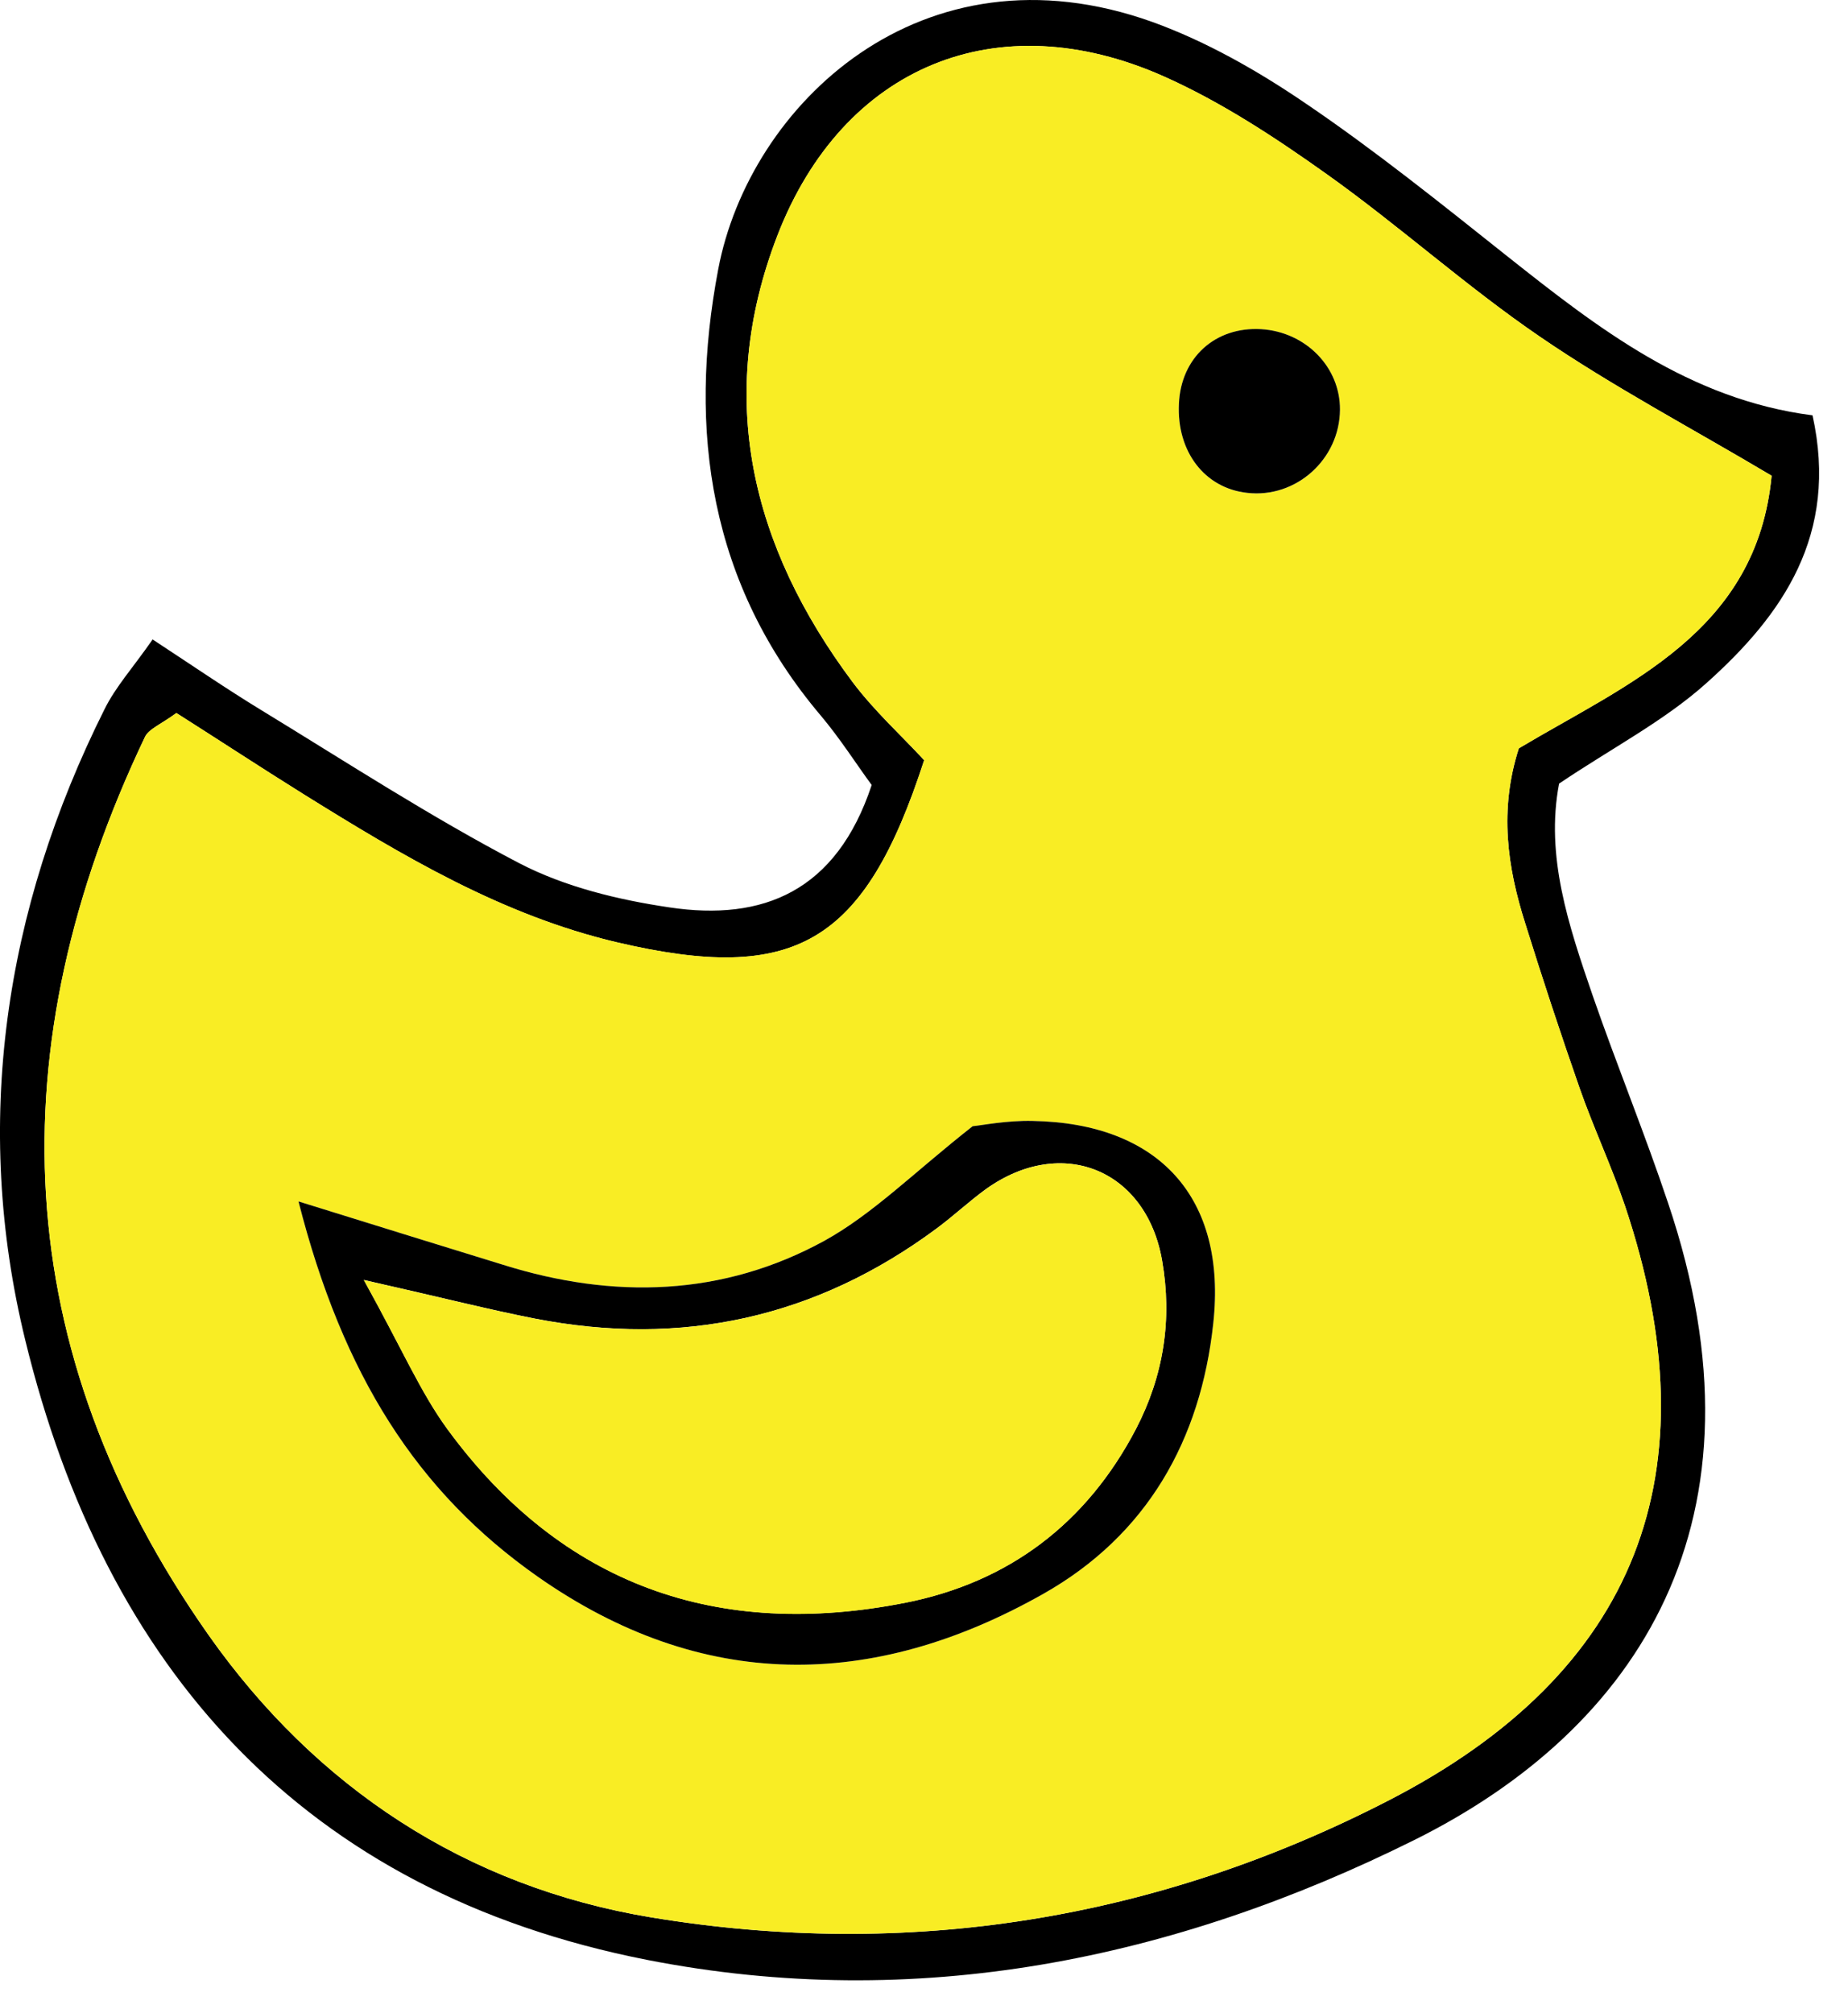 <svg width="56" height="61" viewBox="0 0 56 61" fill="none" xmlns="http://www.w3.org/2000/svg">
<path d="M54.925 12.585C55.725 16.204 54.015 18.635 51.715 20.694C50.435 21.844 48.845 22.665 47.245 23.744C46.825 25.944 47.535 28.045 48.255 30.144C48.985 32.254 49.835 34.324 50.545 36.444C53.795 46.064 49.635 52.384 42.855 55.755C35.555 59.385 27.765 60.984 19.605 59.385C9.185 57.335 3.185 50.555 0.765 40.605C-0.835 34.065 0.125 27.575 3.165 21.495C3.505 20.806 4.035 20.225 4.625 19.376C5.845 20.176 6.865 20.876 7.915 21.516C10.505 23.096 13.055 24.756 15.735 26.156C17.125 26.877 18.735 27.266 20.295 27.496C23.115 27.917 25.345 27.017 26.415 23.786C25.965 23.177 25.465 22.387 24.875 21.686C21.505 17.706 20.835 13.046 21.765 8.156C22.705 3.196 27.915 -1.844 34.925 0.667C36.555 1.257 38.115 2.146 39.555 3.127C41.665 4.557 43.665 6.167 45.665 7.757C48.425 9.945 51.195 12.105 54.925 12.585ZM46.025 22.675C49.325 20.704 53.235 19.154 53.685 14.415C51.265 12.975 48.875 11.715 46.665 10.204C44.425 8.675 42.395 6.835 40.185 5.265C38.625 4.155 36.995 3.085 35.265 2.315C30.225 0.075 25.545 1.995 23.555 7.145C21.665 12.045 22.765 16.555 25.835 20.666C26.495 21.546 27.325 22.296 28.005 23.035C26.195 28.615 24.085 29.815 18.705 28.556C15.215 27.736 12.205 25.936 9.215 24.076C7.885 23.246 6.575 22.387 5.345 21.606C4.865 21.956 4.515 22.086 4.395 22.326C-0.095 31.757 0.245 40.896 6.315 49.536C9.575 54.167 14.125 57.167 19.725 58.097C27.515 59.387 35.045 58.177 42.075 54.557C49.635 50.667 51.945 44.617 49.245 36.547C48.835 35.337 48.285 34.167 47.865 32.967C47.285 31.307 46.735 29.637 46.215 27.967C45.675 26.265 45.425 24.545 46.025 22.675Z" fill="black"/>
<path d="M53.685 14.415C53.235 19.154 49.325 20.704 46.025 22.675C45.425 24.545 45.675 26.265 46.215 27.965C46.735 29.635 47.285 31.305 47.865 32.965C48.285 34.165 48.835 35.335 49.245 36.545C51.945 44.614 49.635 50.665 42.075 54.555C35.045 58.175 27.515 59.385 19.725 58.095C14.125 57.165 9.575 54.165 6.315 49.534C0.245 40.894 -0.095 31.755 4.395 22.324C4.515 22.085 4.865 21.954 5.345 21.604C6.575 22.384 7.885 23.244 9.215 24.074C12.205 25.934 15.215 27.734 18.705 28.554C24.085 29.814 26.195 28.614 28.005 23.033C27.325 22.294 26.495 21.544 25.835 20.664C22.765 16.554 21.665 12.044 23.555 7.143C25.545 1.993 30.225 0.073 35.265 2.313C36.995 3.084 38.625 4.153 40.185 5.263C42.395 6.833 44.425 8.673 46.665 10.202C48.875 11.715 51.265 12.975 53.685 14.415ZM40.605 12.415C40.615 11.125 39.565 10.055 38.215 9.975C36.825 9.895 35.785 10.835 35.725 12.235C35.655 13.685 36.505 14.796 37.795 14.935C39.275 15.105 40.595 13.915 40.605 12.415ZM36.765 40.105C37.185 36.285 35.115 34.035 31.295 33.965C30.505 33.944 29.715 34.105 29.475 34.125C27.705 35.515 26.465 36.774 24.985 37.595C21.905 39.284 18.595 39.375 15.245 38.324C13.465 37.774 11.675 37.224 9.045 36.404C10.385 41.665 12.635 45.204 16.295 47.774C21.265 51.254 26.435 51.224 31.615 48.295C34.765 46.515 36.385 43.625 36.765 40.105Z" fill="#F9ED24"/>
<path d="M38.215 9.974C39.565 10.055 40.615 11.124 40.605 12.415C40.595 13.915 39.275 15.104 37.795 14.934C36.505 14.794 35.655 13.684 35.725 12.235C35.785 10.835 36.825 9.894 38.215 9.974Z" fill="black"/>
<path d="M31.295 33.965C35.115 34.034 37.185 36.284 36.765 40.105C36.385 43.626 34.765 46.515 31.615 48.295C26.435 51.225 21.265 51.255 16.295 47.774C12.635 45.204 10.385 41.665 9.045 36.404C11.675 37.224 13.465 37.774 15.245 38.324C18.595 39.375 21.905 39.284 24.985 37.595C26.465 36.775 27.705 35.515 29.475 34.125C29.715 34.105 30.505 33.945 31.295 33.965ZM34.425 43.295C35.265 41.675 35.525 39.975 35.215 38.194C34.735 35.434 32.175 34.394 29.885 36.024C29.375 36.394 28.905 36.835 28.395 37.214C24.735 39.934 20.665 40.823 16.205 39.953C14.825 39.683 13.465 39.334 11.025 38.783C12.185 40.874 12.745 42.193 13.565 43.313C17.035 48.043 21.755 49.683 27.435 48.563C30.565 47.945 32.925 46.165 34.425 43.295Z" fill="black"/>
<path d="M35.215 38.195C35.525 39.975 35.265 41.675 34.425 43.296C32.925 46.166 30.565 47.945 27.435 48.566C21.755 49.686 17.035 48.046 13.565 43.316C12.745 42.196 12.185 40.877 11.025 38.786C13.465 39.337 14.825 39.686 16.205 39.956C20.665 40.826 24.735 39.936 28.395 37.217C28.905 36.837 29.375 36.397 29.885 36.027C32.175 34.395 34.735 35.435 35.215 38.195Z" fill="#F9ED24"/>
</svg>
